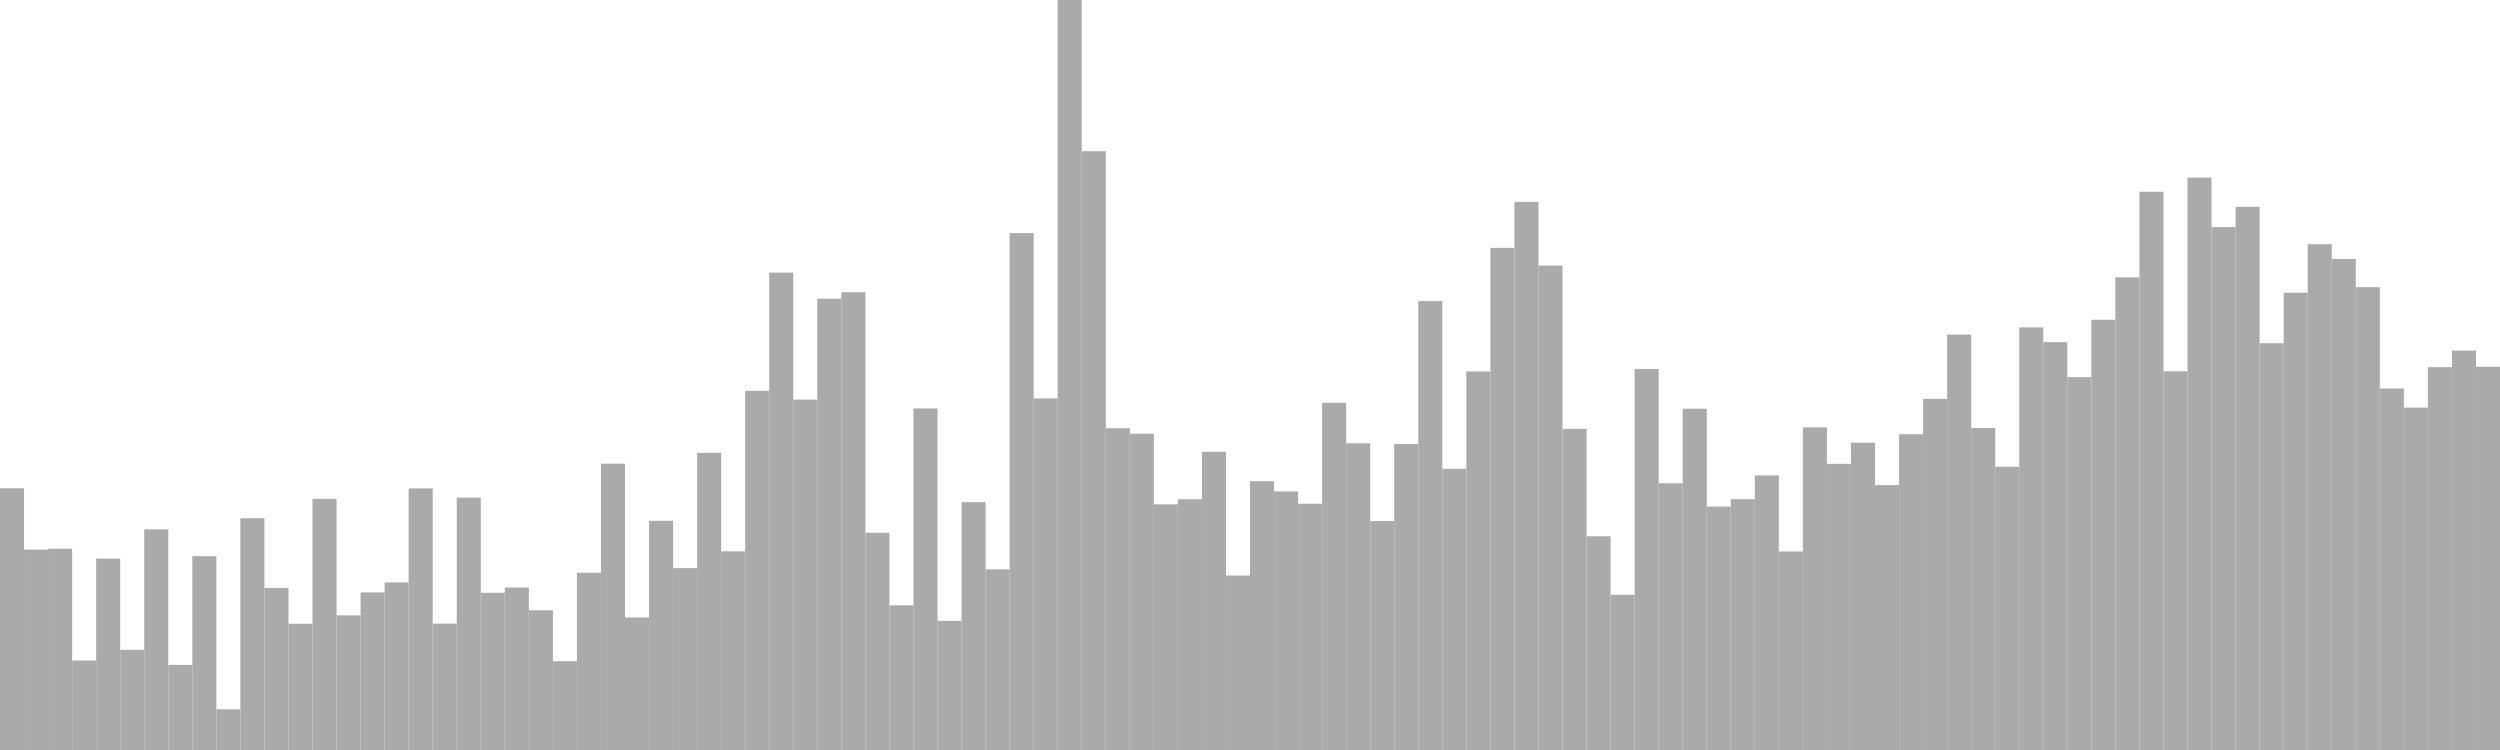 <?xml version="1.0" standalone="no"?>
<svg xmlns:xlink="http://www.w3.org/1999/xlink" xmlns="http://www.w3.org/2000/svg" class="topic-graph" style="width: 100em; height: 30em; text-align: center;"><rect width="0.962em" height="10.468em" x="0em" y="19.532em" fill="#aaa"/><rect width="0.962em" height="8.015em" x="0.962em" y="21.985em" fill="#aaa"/><rect width="0.962em" height="8.052em" x="1.923em" y="21.948em" fill="#aaa"/><rect width="0.962em" height="3.58em" x="2.885em" y="26.42em" fill="#aaa"/><rect width="0.962em" height="7.656em" x="3.846em" y="22.344em" fill="#aaa"/><rect width="0.962em" height="4.007em" x="4.808em" y="25.993em" fill="#aaa"/><rect width="0.962em" height="8.827em" x="5.769em" y="21.173em" fill="#aaa"/><rect width="0.962em" height="3.404em" x="6.731em" y="26.596em" fill="#aaa"/><rect width="0.962em" height="7.754em" x="7.692em" y="22.246em" fill="#aaa"/><rect width="0.962em" height="1.627em" x="8.654em" y="28.373em" fill="#aaa"/><rect width="0.962em" height="9.27em" x="9.615em" y="20.73em" fill="#aaa"/><rect width="0.962em" height="6.484em" x="10.577em" y="23.516em" fill="#aaa"/><rect width="0.962em" height="5.049em" x="11.538em" y="24.951em" fill="#aaa"/><rect width="0.962em" height="10.044em" x="12.5em" y="19.956em" fill="#aaa"/><rect width="0.962em" height="5.386em" x="13.462em" y="24.614em" fill="#aaa"/><rect width="0.962em" height="6.304em" x="14.423em" y="23.696em" fill="#aaa"/><rect width="0.962em" height="6.702em" x="15.385em" y="23.298em" fill="#aaa"/><rect width="0.962em" height="10.463em" x="16.346em" y="19.537em" fill="#aaa"/><rect width="0.962em" height="5.054em" x="17.308em" y="24.946em" fill="#aaa"/><rect width="0.962em" height="10.095em" x="18.269em" y="19.905em" fill="#aaa"/><rect width="0.962em" height="6.289em" x="19.231em" y="23.711em" fill="#aaa"/><rect width="0.962em" height="6.498em" x="20.192em" y="23.502em" fill="#aaa"/><rect width="0.962em" height="5.589em" x="21.154em" y="24.411em" fill="#aaa"/><rect width="0.962em" height="3.552em" x="22.115em" y="26.448em" fill="#aaa"/><rect width="0.962em" height="7.089em" x="23.077em" y="22.911em" fill="#aaa"/><rect width="0.962em" height="11.452em" x="24.038em" y="18.548em" fill="#aaa"/><rect width="0.962em" height="5.302em" x="25em" y="24.698em" fill="#aaa"/><rect width="0.962em" height="9.168em" x="25.962em" y="20.832em" fill="#aaa"/><rect width="0.962em" height="7.275em" x="26.923em" y="22.725em" fill="#aaa"/><rect width="0.962em" height="11.885em" x="27.885em" y="18.115em" fill="#aaa"/><rect width="0.962em" height="7.947em" x="28.846em" y="22.053em" fill="#aaa"/><rect width="0.962em" height="14.368em" x="29.808em" y="15.632em" fill="#aaa"/><rect width="0.962em" height="19.095em" x="30.769em" y="10.905em" fill="#aaa"/><rect width="0.962em" height="14.016em" x="31.731em" y="15.984em" fill="#aaa"/><rect width="0.962em" height="18.052em" x="32.692em" y="11.948em" fill="#aaa"/><rect width="0.962em" height="18.311em" x="33.654em" y="11.689em" fill="#aaa"/><rect width="0.962em" height="8.69em" x="34.615em" y="21.31em" fill="#aaa"/><rect width="0.962em" height="5.788em" x="35.577em" y="24.212em" fill="#aaa"/><rect width="0.962em" height="13.662em" x="36.538em" y="16.338em" fill="#aaa"/><rect width="0.962em" height="5.163em" x="37.5em" y="24.837em" fill="#aaa"/><rect width="0.962em" height="9.913em" x="38.462em" y="20.087em" fill="#aaa"/><rect width="0.962em" height="7.226em" x="39.423em" y="22.774em" fill="#aaa"/><rect width="0.962em" height="20.676em" x="40.385em" y="9.324em" fill="#aaa"/><rect width="0.962em" height="14.063em" x="41.346em" y="15.937em" fill="#aaa"/><rect width="0.962em" height="30em" x="42.308em" y="0em" fill="#aaa"/><rect width="0.962em" height="23.951em" x="43.269em" y="6.049em" fill="#aaa"/><rect width="0.962em" height="12.871em" x="44.231em" y="17.129em" fill="#aaa"/><rect width="0.962em" height="12.651em" x="45.192em" y="17.349em" fill="#aaa"/><rect width="0.962em" height="9.826em" x="46.154em" y="20.174em" fill="#aaa"/><rect width="0.962em" height="10.032em" x="47.115em" y="19.968em" fill="#aaa"/><rect width="0.962em" height="11.928em" x="48.077em" y="18.072em" fill="#aaa"/><rect width="0.962em" height="6.979em" x="49.038em" y="23.021em" fill="#aaa"/><rect width="0.962em" height="10.753em" x="50em" y="19.247em" fill="#aaa"/><rect width="0.962em" height="10.343em" x="50.962em" y="19.657em" fill="#aaa"/><rect width="0.962em" height="9.851em" x="51.923em" y="20.149em" fill="#aaa"/><rect width="0.962em" height="13.888em" x="52.885em" y="16.112em" fill="#aaa"/><rect width="0.962em" height="12.269em" x="53.846em" y="17.731em" fill="#aaa"/><rect width="0.962em" height="9.157em" x="54.808em" y="20.843em" fill="#aaa"/><rect width="0.962em" height="12.238em" x="55.769em" y="17.762em" fill="#aaa"/><rect width="0.962em" height="17.955em" x="56.731em" y="12.045em" fill="#aaa"/><rect width="0.962em" height="11.247em" x="57.692em" y="18.753em" fill="#aaa"/><rect width="0.962em" height="15.143em" x="58.654em" y="14.857em" fill="#aaa"/><rect width="0.962em" height="20.085em" x="59.615em" y="9.915em" fill="#aaa"/><rect width="0.962em" height="21.925em" x="60.577em" y="8.075em" fill="#aaa"/><rect width="0.962em" height="19.377em" x="61.538em" y="10.623em" fill="#aaa"/><rect width="0.962em" height="12.844em" x="62.5em" y="17.156em" fill="#aaa"/><rect width="0.962em" height="8.548em" x="63.462em" y="21.452em" fill="#aaa"/><rect width="0.962em" height="6.207em" x="64.423em" y="23.793em" fill="#aaa"/><rect width="0.962em" height="15.237em" x="65.385em" y="14.763em" fill="#aaa"/><rect width="0.962em" height="10.668em" x="66.346em" y="19.332em" fill="#aaa"/><rect width="0.962em" height="13.651em" x="67.308em" y="16.349em" fill="#aaa"/><rect width="0.962em" height="9.738em" x="68.269em" y="20.262em" fill="#aaa"/><rect width="0.962em" height="10.031em" x="69.231em" y="19.969em" fill="#aaa"/><rect width="0.962em" height="10.983em" x="70.192em" y="19.017em" fill="#aaa"/><rect width="0.962em" height="7.941em" x="71.154em" y="22.059em" fill="#aaa"/><rect width="0.962em" height="12.905em" x="72.115em" y="17.095em" fill="#aaa"/><rect width="0.962em" height="11.447em" x="73.077em" y="18.553em" fill="#aaa"/><rect width="0.962em" height="12.292em" x="74.038em" y="17.708em" fill="#aaa"/><rect width="0.962em" height="10.596em" x="75em" y="19.404em" fill="#aaa"/><rect width="0.962em" height="12.632em" x="75.962em" y="17.368em" fill="#aaa"/><rect width="0.962em" height="14.046em" x="76.923em" y="15.954em" fill="#aaa"/><rect width="0.962em" height="16.617em" x="77.885em" y="13.383em" fill="#aaa"/><rect width="0.962em" height="12.879em" x="78.846em" y="17.121em" fill="#aaa"/><rect width="0.962em" height="11.33em" x="79.808em" y="18.67em" fill="#aaa"/><rect width="0.962em" height="16.905em" x="80.769em" y="13.095em" fill="#aaa"/><rect width="0.962em" height="16.315em" x="81.731em" y="13.685em" fill="#aaa"/><rect width="0.962em" height="14.914em" x="82.692em" y="15.086em" fill="#aaa"/><rect width="0.962em" height="17.209em" x="83.654em" y="12.791em" fill="#aaa"/><rect width="0.962em" height="18.906em" x="84.615em" y="11.094em" fill="#aaa"/><rect width="0.962em" height="22.33em" x="85.577em" y="7.67em" fill="#aaa"/><rect width="0.962em" height="15.148em" x="86.538em" y="14.852em" fill="#aaa"/><rect width="0.962em" height="22.896em" x="87.5em" y="7.104em" fill="#aaa"/><rect width="0.962em" height="20.916em" x="88.462em" y="9.084em" fill="#aaa"/><rect width="0.962em" height="21.729em" x="89.423em" y="8.271em" fill="#aaa"/><rect width="0.962em" height="16.27em" x="90.385em" y="13.73em" fill="#aaa"/><rect width="0.962em" height="18.292em" x="91.346em" y="11.708em" fill="#aaa"/><rect width="0.962em" height="20.231em" x="92.308em" y="9.769em" fill="#aaa"/><rect width="0.962em" height="19.642em" x="93.269em" y="10.358em" fill="#aaa"/><rect width="0.962em" height="18.513em" x="94.231em" y="11.487em" fill="#aaa"/><rect width="0.962em" height="14.461em" x="95.192em" y="15.539em" fill="#aaa"/><rect width="0.962em" height="13.694em" x="96.154em" y="16.306em" fill="#aaa"/><rect width="0.962em" height="15.314em" x="97.115em" y="14.686em" fill="#aaa"/><rect width="0.962em" height="15.977em" x="98.077em" y="14.023em" fill="#aaa"/><rect width="0.962em" height="15.331em" x="99.038em" y="14.669em" fill="#aaa"/></svg>